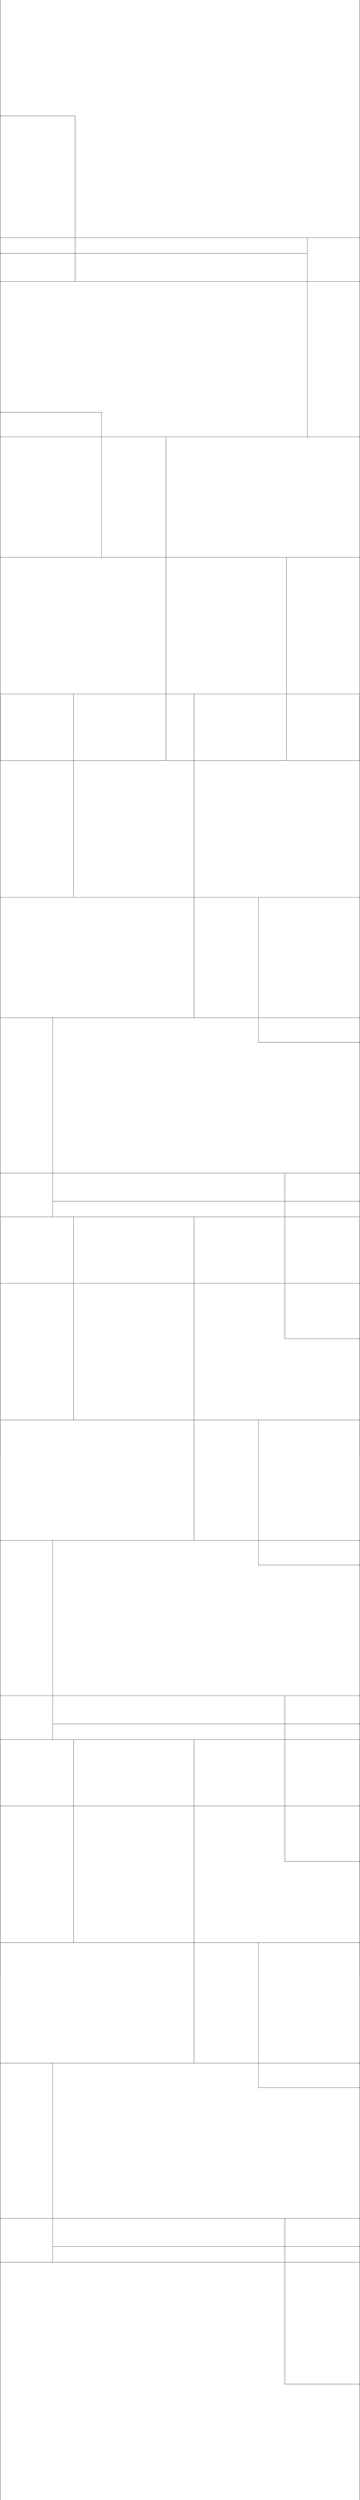 <svg width="1585" height="11001" viewBox="0 0 1585 11001" fill="none" xmlns="http://www.w3.org/2000/svg">
<g clip-path="url(#clip0_302_426)">
<path d="M1353 1115H0" stroke="#434343" stroke-width="1.227"/>
<path d="M330.712 1238.18V509.26" stroke="#434343" stroke-width="1.227"/>
<path d="M1352.91 1924.14V1045.52" stroke="#434343" stroke-width="1.227"/>
<path d="M1583 1046.13H2.454" stroke="#434343" stroke-width="1.227"/>
<path d="M1583 1238.79H0" stroke="#434343" stroke-width="1.227"/>
<path d="M447.903 1814.31H0" stroke="#434343" stroke-width="1.227"/>
<path d="M1583 1922.3H0" stroke="#434343" stroke-width="1.227"/>
<path d="M1583 2452.42H0" stroke="#434343" stroke-width="1.227"/>
<path d="M730.757 3346.39V1921.69" stroke="#434343" stroke-width="1.227"/>
<path d="M1260.88 3346.39V2451.81" stroke="#434343" stroke-width="1.227"/>
<path d="M0 3054H1583" stroke="#434343" stroke-width="1.227"/>
<path d="M447 2452L447 1814" stroke="#434343" stroke-width="1.227"/>
<path d="M331.326 509.873H0" stroke="#434343" stroke-width="1.227"/>
<path d="M0.748 0L0.748 3346.39" stroke="#434343" stroke-width="1.496"/>
<path d="M1583.61 0V3346.39" stroke="#434343" stroke-width="1.227"/>
<path d="M1353 1115H0" stroke="#434343" stroke-width="1.227"/>
<path d="M330.712 1238.18V509.26" stroke="#434343" stroke-width="1.227"/>
<path d="M1352.91 1924.14V1045.52" stroke="#434343" stroke-width="1.227"/>
<path d="M1583 1046.13H2.454" stroke="#434343" stroke-width="1.227"/>
<path d="M1583 1238.79H0" stroke="#434343" stroke-width="1.227"/>
<path d="M447.903 1814.31H0" stroke="#434343" stroke-width="1.227"/>
<path d="M1583 1922.3H0" stroke="#434343" stroke-width="1.227"/>
<path d="M1583 2452.42H0" stroke="#434343" stroke-width="1.227"/>
<path d="M730.757 3346.39V1921.69" stroke="#434343" stroke-width="1.227"/>
<path d="M1260.88 3346.39V2451.81" stroke="#434343" stroke-width="1.227"/>
<path d="M0 3054H1583" stroke="#434343" stroke-width="1.227"/>
<path d="M447 2452L447 1814" stroke="#434343" stroke-width="1.227"/>
<path d="M331.326 509.873H0" stroke="#434343" stroke-width="1.227"/>
<path d="M0.748 0L0.748 3346.39" stroke="#434343" stroke-width="1.496"/>
<path d="M1583.61 0V3346.39" stroke="#434343" stroke-width="1.227"/>
</g>
<g clip-path="url(#clip1_302_426)">
<path d="M232 5286H1585" stroke="#434343" stroke-width="1.227"/>
<path d="M1254.29 5162.82V5891.74" stroke="#434343" stroke-width="1.227"/>
<path d="M232.09 4476.86L232.09 5355.48" stroke="#434343" stroke-width="1.227"/>
<path d="M2 5354.87H1582.55" stroke="#434343" stroke-width="1.227"/>
<path d="M2 5162.21H1585" stroke="#434343" stroke-width="1.227"/>
<path d="M1137.1 4586.69H1585" stroke="#434343" stroke-width="1.227"/>
<path d="M2 4478.7H1585" stroke="#434343" stroke-width="1.227"/>
<path d="M2 3948.58H1585" stroke="#434343" stroke-width="1.227"/>
<path d="M854.243 3054.61L854.243 4479.31" stroke="#434343" stroke-width="1.227"/>
<path d="M324.12 3054.61L324.12 3949.19" stroke="#434343" stroke-width="1.227"/>
<path d="M1585 3347H2" stroke="#434343" stroke-width="1.227"/>
<path d="M1138 3949L1138 4587" stroke="#434343" stroke-width="1.227"/>
<path d="M1253.67 5891.13H1585" stroke="#434343" stroke-width="1.227"/>
<path d="M1584.25 6401L1584.25 3054.61" stroke="#434343" stroke-width="1.496"/>
<path d="M1.39 6401L1.39 3054.61" stroke="#434343" stroke-width="1.227"/>
<path d="M232 5286H1585" stroke="#434343" stroke-width="1.227"/>
<path d="M1254.29 5162.82V5891.74" stroke="#434343" stroke-width="1.227"/>
<path d="M232.09 4476.86L232.09 5355.48" stroke="#434343" stroke-width="1.227"/>
<path d="M2 5354.87H1582.55" stroke="#434343" stroke-width="1.227"/>
<path d="M2 5162.21H1585" stroke="#434343" stroke-width="1.227"/>
<path d="M1137.1 4586.69H1585" stroke="#434343" stroke-width="1.227"/>
<path d="M2 4478.7H1585" stroke="#434343" stroke-width="1.227"/>
<path d="M2 3948.58H1585" stroke="#434343" stroke-width="1.227"/>
<path d="M854.243 3054.61L854.243 4479.31" stroke="#434343" stroke-width="1.227"/>
<path d="M324.12 3054.61L324.12 3949.19" stroke="#434343" stroke-width="1.227"/>
<path d="M1585 3347H2" stroke="#434343" stroke-width="1.227"/>
<path d="M1138 3949L1138 4587" stroke="#434343" stroke-width="1.227"/>
<path d="M1253.67 5891.13H1585" stroke="#434343" stroke-width="1.227"/>
<path d="M1584.25 6401L1584.25 3054.61" stroke="#434343" stroke-width="1.496"/>
<path d="M1.39 6401L1.39 3054.61" stroke="#434343" stroke-width="1.227"/>
</g>
<g clip-path="url(#clip2_302_426)">
<path d="M232 7586H1585" stroke="#434343" stroke-width="1.227"/>
<path d="M1254.29 7462.82V8191.74" stroke="#434343" stroke-width="1.227"/>
<path d="M232.09 6776.86L232.09 7655.48" stroke="#434343" stroke-width="1.227"/>
<path d="M2 7654.87H1582.55" stroke="#434343" stroke-width="1.227"/>
<path d="M2 7462.21H1585" stroke="#434343" stroke-width="1.227"/>
<path d="M1137.1 6886.69H1585" stroke="#434343" stroke-width="1.227"/>
<path d="M2 6778.7H1585" stroke="#434343" stroke-width="1.227"/>
<path d="M2 6248.58H1585" stroke="#434343" stroke-width="1.227"/>
<path d="M854.243 5354.61L854.243 6779.31" stroke="#434343" stroke-width="1.227"/>
<path d="M324.12 5354.61L324.12 6249.19" stroke="#434343" stroke-width="1.227"/>
<path d="M1585 5647H2" stroke="#434343" stroke-width="1.227"/>
<path d="M1138 6249L1138 6887" stroke="#434343" stroke-width="1.227"/>
<path d="M1253.67 8191.13H1585" stroke="#434343" stroke-width="1.227"/>
<path d="M1584.25 8701L1584.25 5354.61" stroke="#434343" stroke-width="1.496"/>
<path d="M1.39 8701L1.39 5354.61" stroke="#434343" stroke-width="1.227"/>
<path d="M232 7586H1585" stroke="#434343" stroke-width="1.227"/>
<path d="M1254.29 7462.82V8191.74" stroke="#434343" stroke-width="1.227"/>
<path d="M232.09 6776.86L232.09 7655.48" stroke="#434343" stroke-width="1.227"/>
<path d="M2 7654.87H1582.55" stroke="#434343" stroke-width="1.227"/>
<path d="M2 7462.21H1585" stroke="#434343" stroke-width="1.227"/>
<path d="M1137.1 6886.69H1585" stroke="#434343" stroke-width="1.227"/>
<path d="M2 6778.7H1585" stroke="#434343" stroke-width="1.227"/>
<path d="M2 6248.58H1585" stroke="#434343" stroke-width="1.227"/>
<path d="M854.243 5354.61L854.243 6779.31" stroke="#434343" stroke-width="1.227"/>
<path d="M324.12 5354.61L324.12 6249.19" stroke="#434343" stroke-width="1.227"/>
<path d="M1585 5647H2" stroke="#434343" stroke-width="1.227"/>
<path d="M1138 6249L1138 6887" stroke="#434343" stroke-width="1.227"/>
<path d="M1253.67 8191.13H1585" stroke="#434343" stroke-width="1.227"/>
<path d="M1584.25 8701L1584.25 5354.61" stroke="#434343" stroke-width="1.496"/>
<path d="M1.39 8701L1.39 5354.61" stroke="#434343" stroke-width="1.227"/>
</g>
<g clip-path="url(#clip3_302_426)">
<path d="M232 9886H1585" stroke="#434343" stroke-width="1.227"/>
<path d="M1254.29 9762.82V10491.7" stroke="#434343" stroke-width="1.227"/>
<path d="M232.09 9076.86L232.09 9955.48" stroke="#434343" stroke-width="1.227"/>
<path d="M2 9954.87H1582.55" stroke="#434343" stroke-width="1.227"/>
<path d="M2 9762.21H1585" stroke="#434343" stroke-width="1.227"/>
<path d="M1137.1 9186.69H1585" stroke="#434343" stroke-width="1.227"/>
<path d="M2 9078.7H1585" stroke="#434343" stroke-width="1.227"/>
<path d="M2 8548.58H1585" stroke="#434343" stroke-width="1.227"/>
<path d="M854.243 7654.61L854.243 9079.31" stroke="#434343" stroke-width="1.227"/>
<path d="M324.12 7654.61L324.12 8549.19" stroke="#434343" stroke-width="1.227"/>
<path d="M1585 7947H2" stroke="#434343" stroke-width="1.227"/>
<path d="M1138 8549L1138 9187" stroke="#434343" stroke-width="1.227"/>
<path d="M1253.67 10491.1H1585" stroke="#434343" stroke-width="1.227"/>
<path d="M1584.25 11001L1584.25 7654.61" stroke="#434343" stroke-width="1.496"/>
<path d="M1.39 11001L1.39 7654.61" stroke="#434343" stroke-width="1.227"/>
<path d="M232 9886H1585" stroke="#434343" stroke-width="1.227"/>
<path d="M1254.29 9762.82V10491.7" stroke="#434343" stroke-width="1.227"/>
<path d="M232.09 9076.86L232.09 9955.48" stroke="#434343" stroke-width="1.227"/>
<path d="M2 9954.87H1582.55" stroke="#434343" stroke-width="1.227"/>
<path d="M2 9762.21H1585" stroke="#434343" stroke-width="1.227"/>
<path d="M1137.1 9186.69H1585" stroke="#434343" stroke-width="1.227"/>
<path d="M2 9078.7H1585" stroke="#434343" stroke-width="1.227"/>
<path d="M2 8548.58H1585" stroke="#434343" stroke-width="1.227"/>
<path d="M854.243 7654.61L854.243 9079.31" stroke="#434343" stroke-width="1.227"/>
<path d="M324.12 7654.61L324.12 8549.19" stroke="#434343" stroke-width="1.227"/>
<path d="M1585 7947H2" stroke="#434343" stroke-width="1.227"/>
<path d="M1138 8549L1138 9187" stroke="#434343" stroke-width="1.227"/>
<path d="M1253.67 10491.1H1585" stroke="#434343" stroke-width="1.227"/>
<path d="M1584.25 11001L1584.25 7654.61" stroke="#434343" stroke-width="1.496"/>
<path d="M1.39 11001L1.39 7654.61" stroke="#434343" stroke-width="1.227"/>
</g>
<defs>
<clipPath id="clip0_302_426">
<rect width="1585" height="3347" fill="white"/>
</clipPath>
<clipPath id="clip1_302_426">
<rect width="1585" height="3347" fill="white" transform="matrix(-1 0 0 -1 1585 6401)"/>
</clipPath>
<clipPath id="clip2_302_426">
<rect width="1585" height="3347" fill="white" transform="matrix(-1 0 0 -1 1585 8701)"/>
</clipPath>
<clipPath id="clip3_302_426">
<rect width="1585" height="3347" fill="white" transform="matrix(-1 0 0 -1 1585 11001)"/>
</clipPath>
</defs>
</svg>
